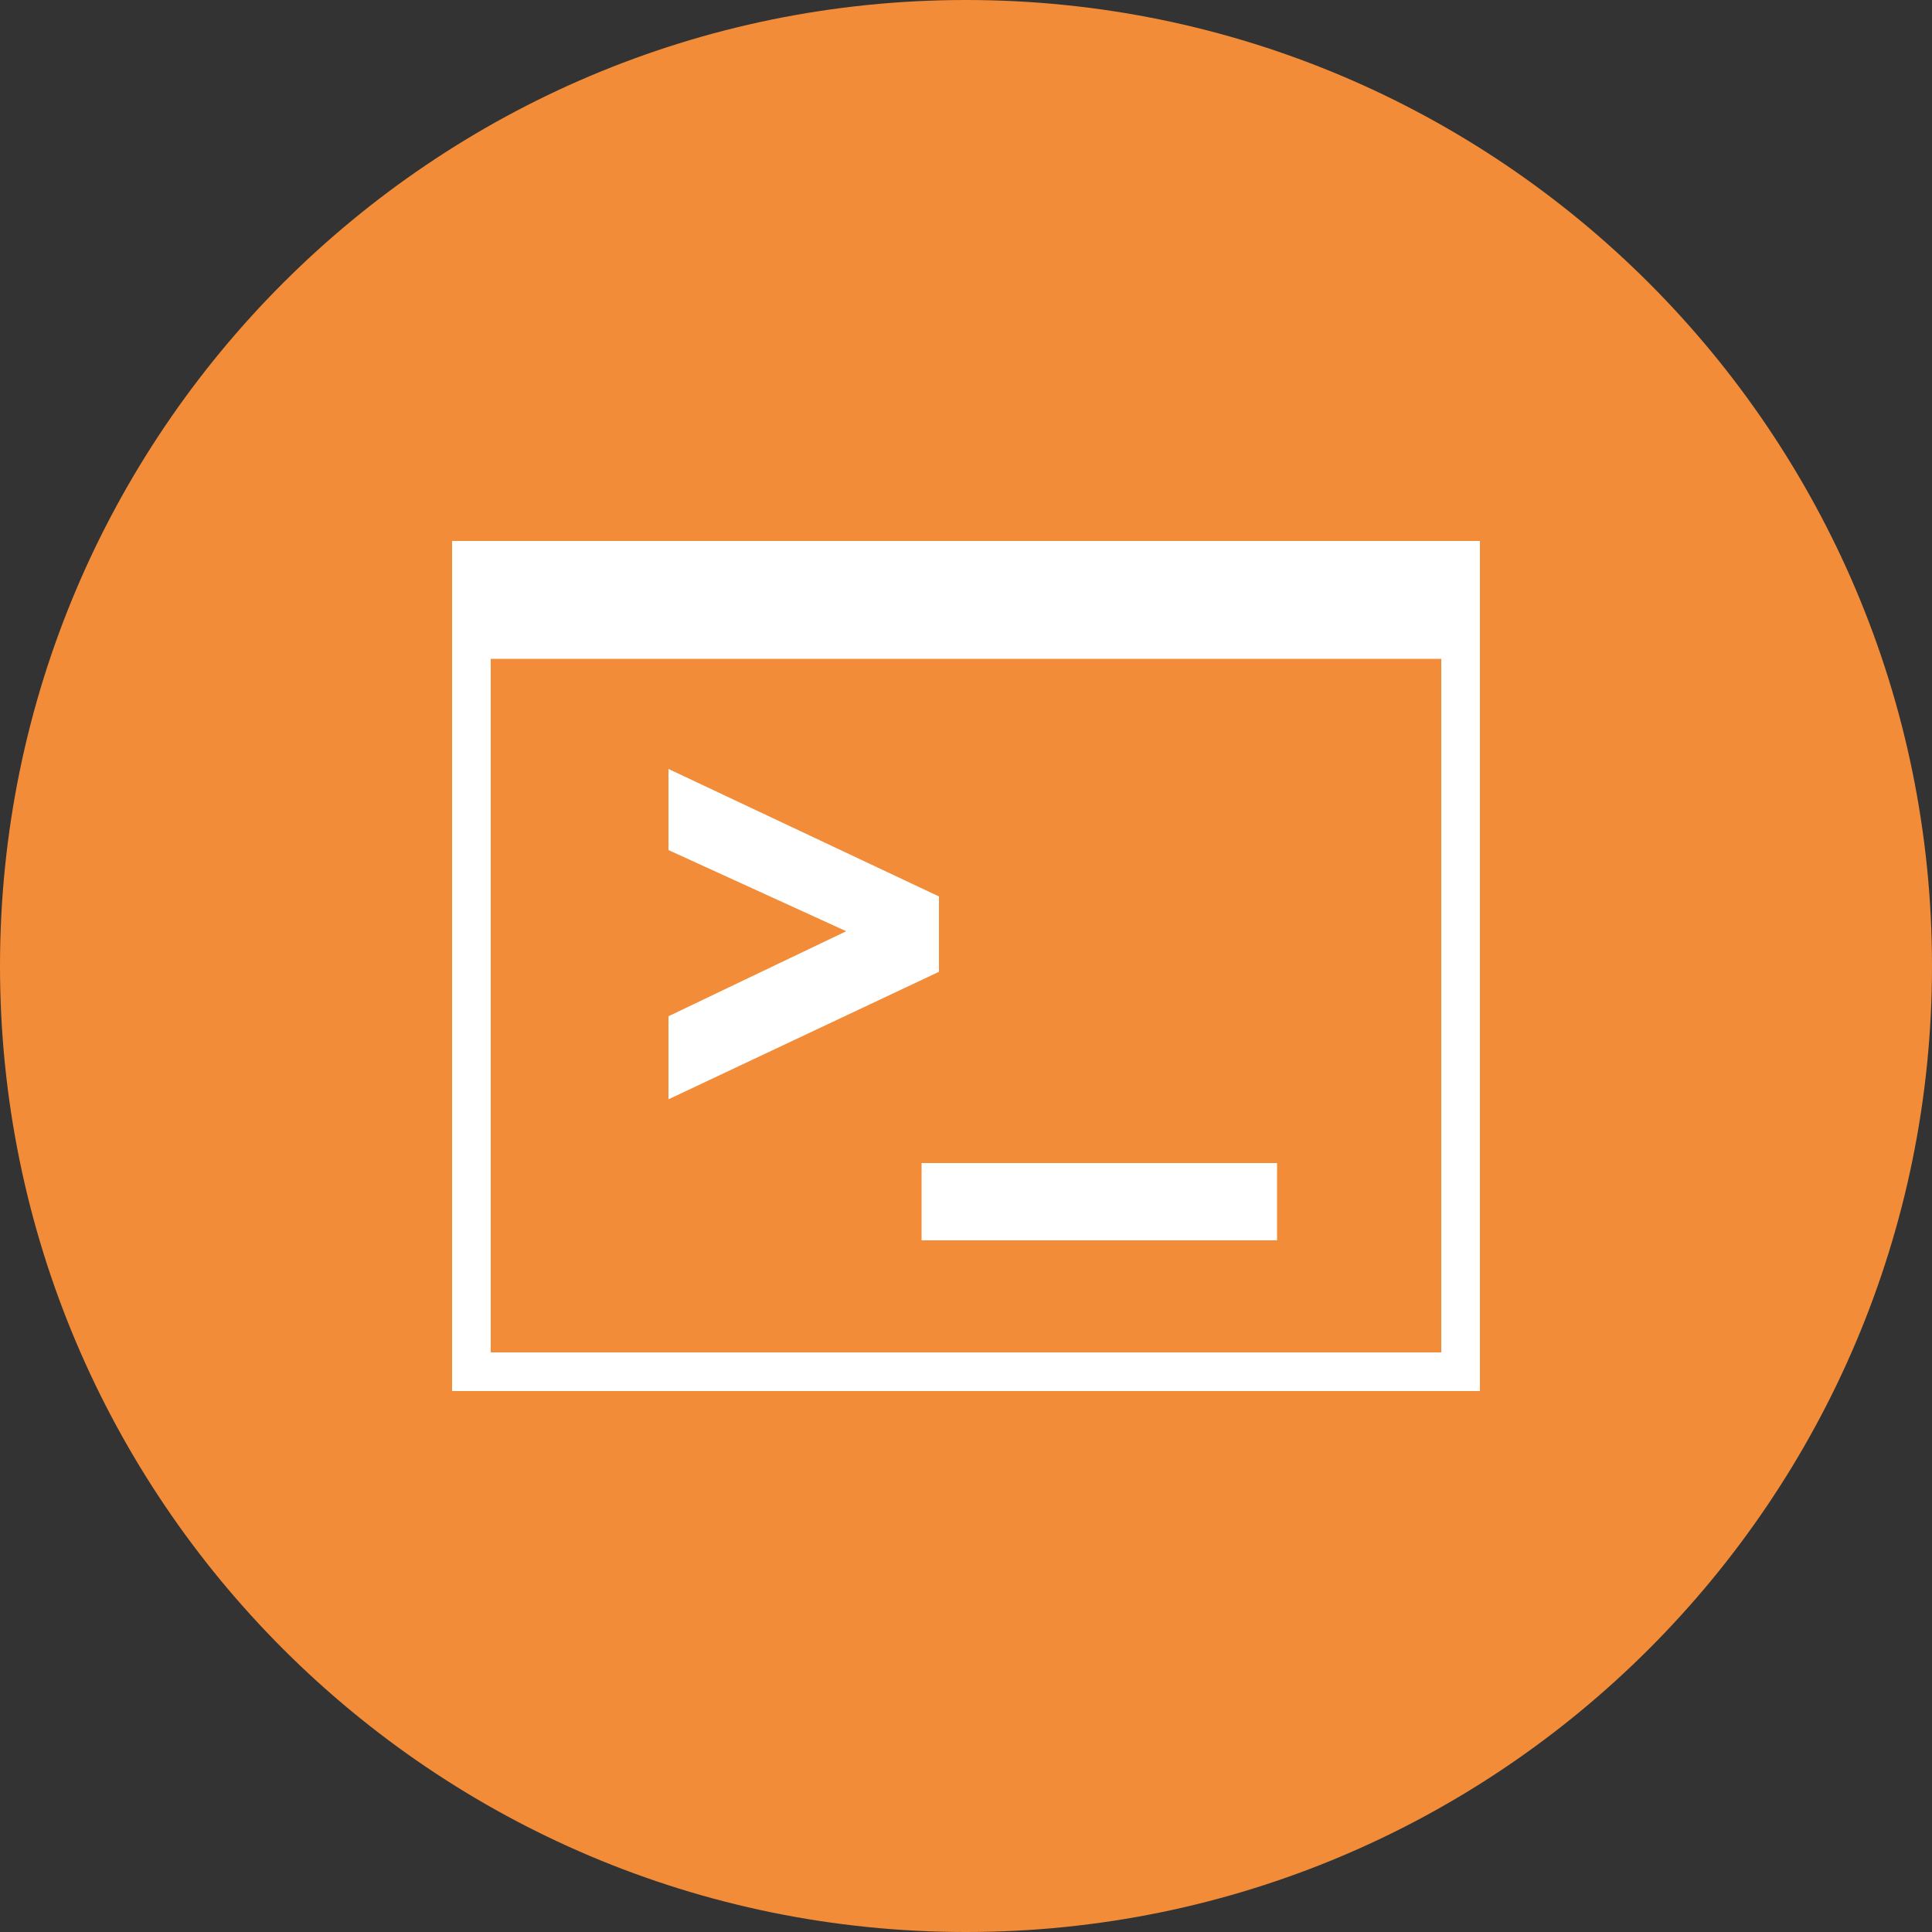 <?xml version="1.0" encoding="utf-8"?>
<!-- Generator: Adobe Illustrator 19.1.0, SVG Export Plug-In . SVG Version: 6.00 Build 0)  -->
<svg version="1.1" id="Layer_1" xmlns="http://www.w3.org/2000/svg" xmlns:xlink="http://www.w3.org/1999/xlink" x="0px" y="0px"
	 viewBox="0 0 100 100" style="enable-background:new 0 0 100 100;" xml:space="preserve">
	<rect x="0" y="0" width="100" height="100" fill="#333333" stroke="none"/>
	<circle cx="50" cy="50" r="40" fill="#fff" />
<path d="M25.4,70h49.2V34.1H25.4V70z M66.1,64.2H47.7v-4h18.4V64.2z M34.6,44v-4.2l14,6.6v3.9l-14,6.6v-4.3l9.2-4.4L34.6,44z" fill="#F28C38" />
<path d="M50,0C22.4,0,0,22.4,0,50s22.4,50,50,50s50-22.4,50-50S77.6,0,50,0z M76.6,72H23.4V28h53.2V72z" fill="#F28C38" />
</svg>
